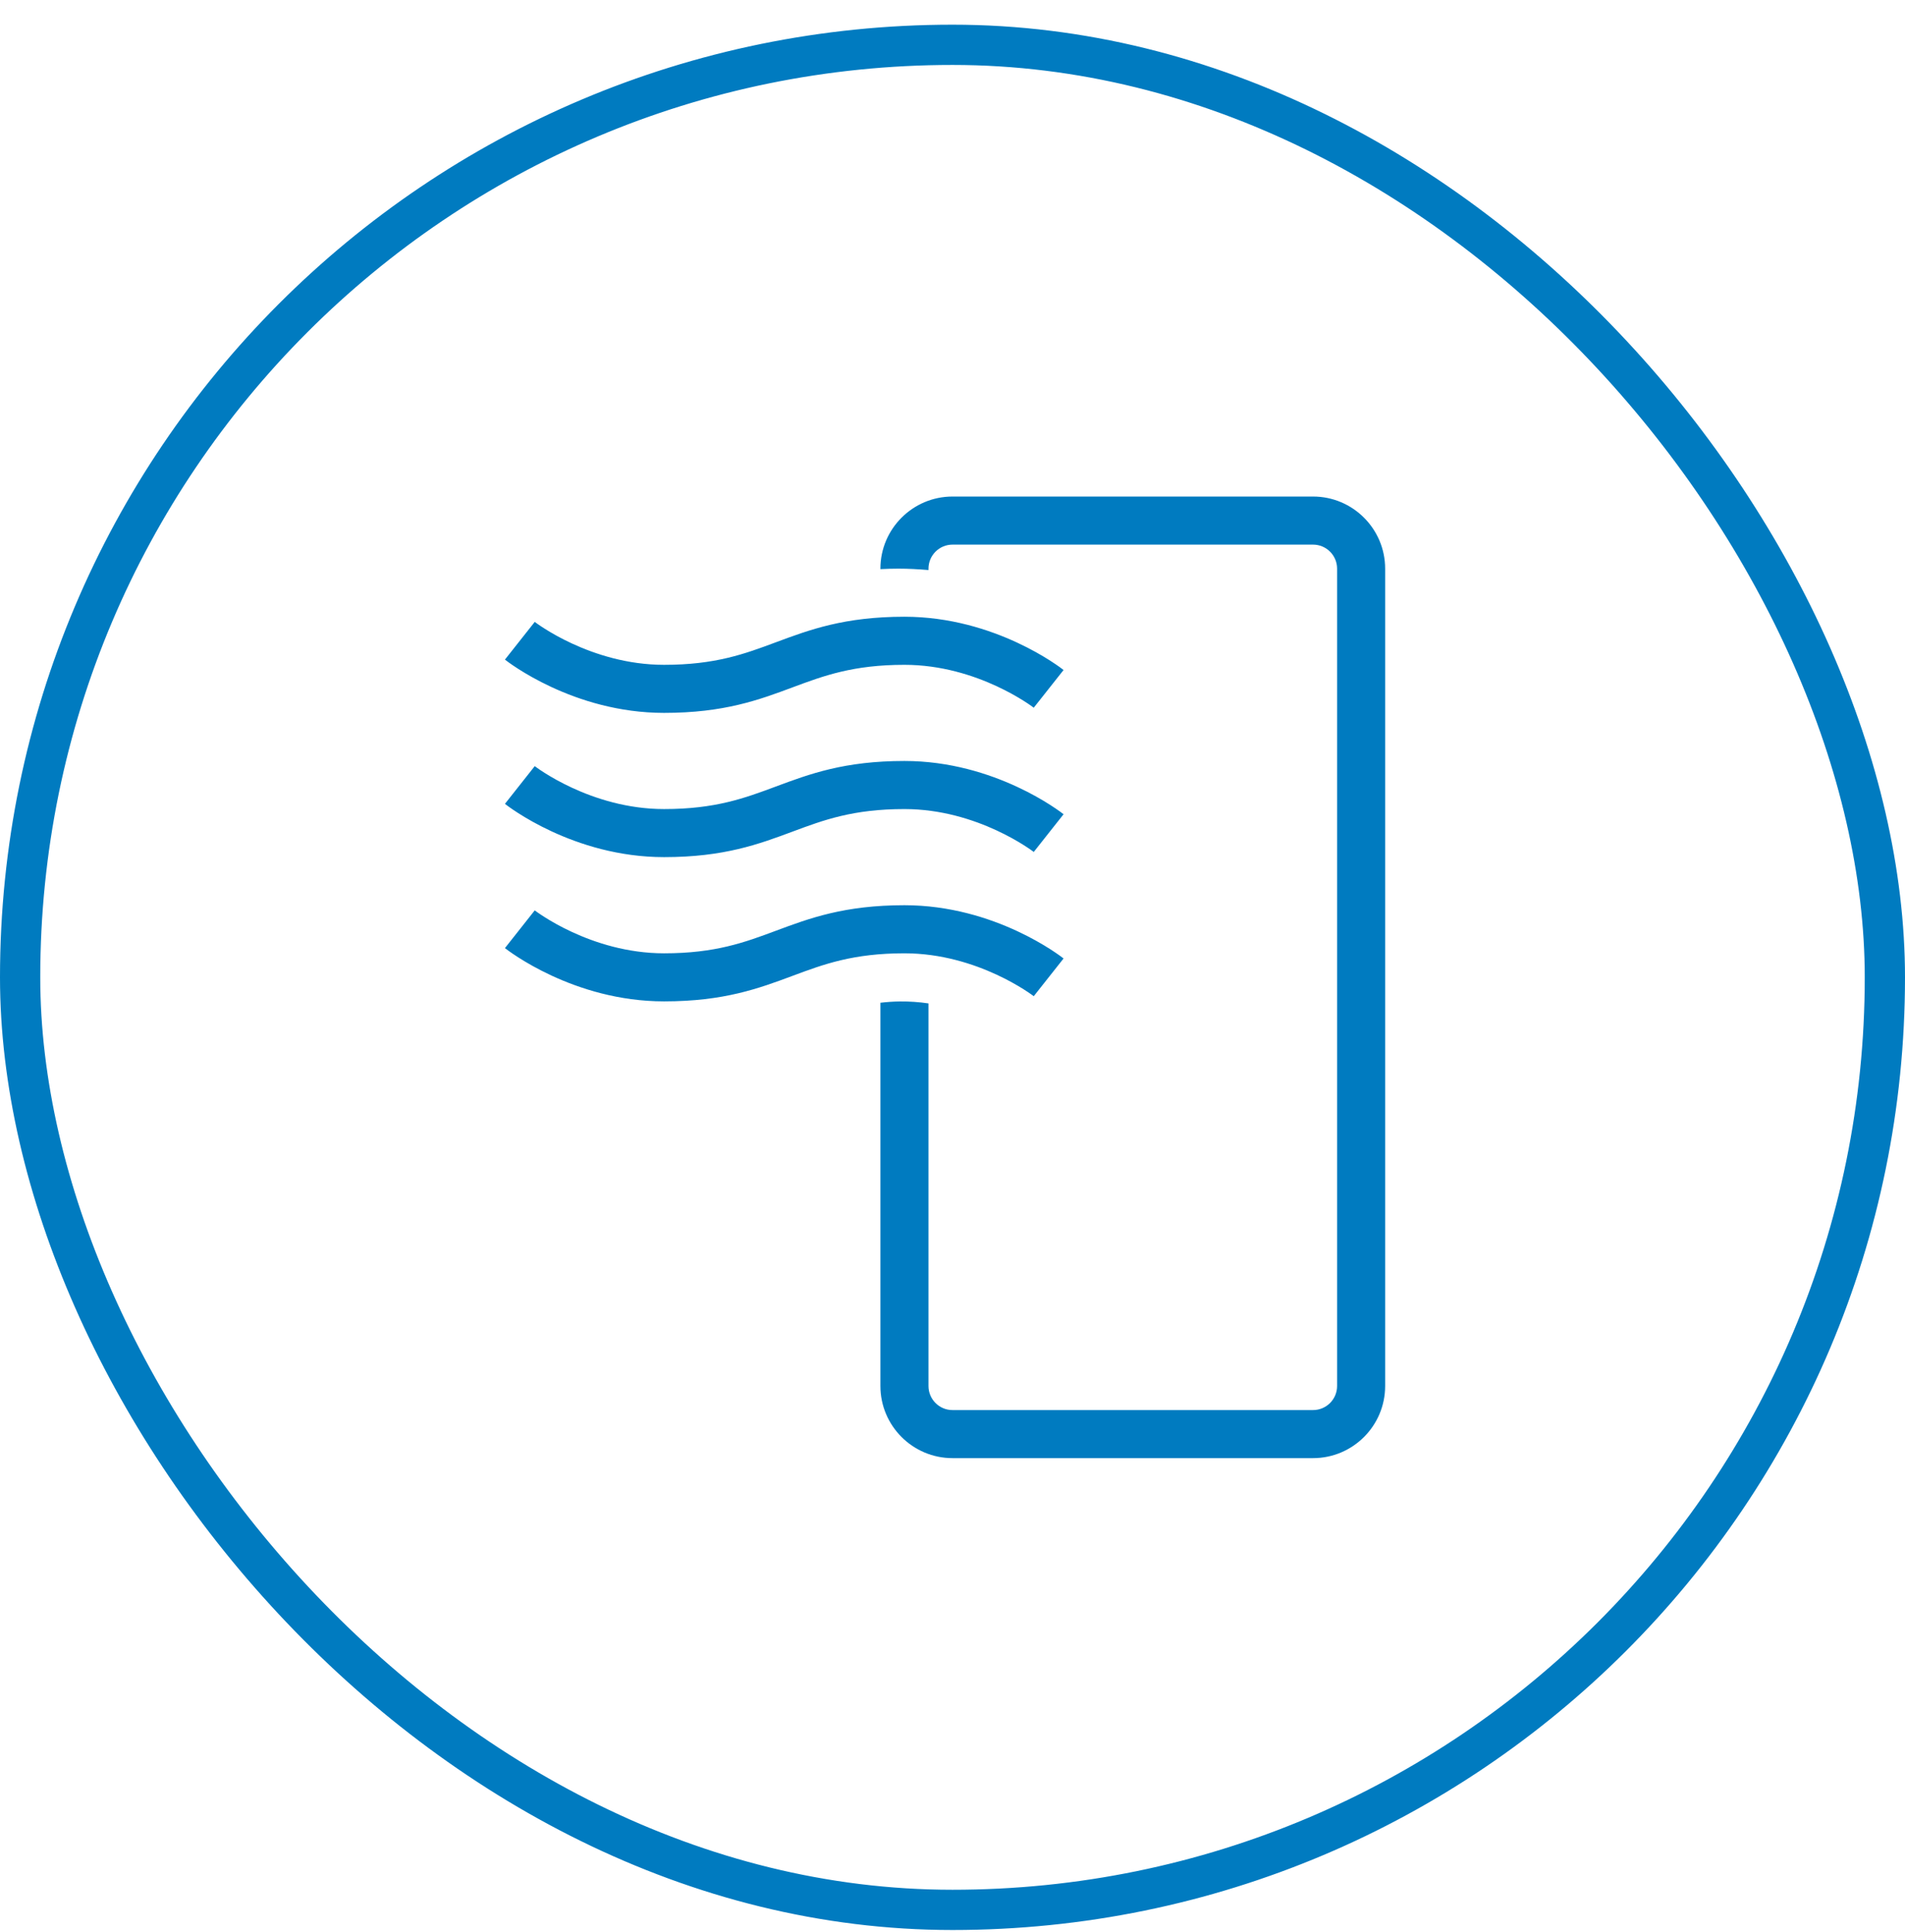<svg width="71" height="72" viewBox="0 0 71 72" fill="none" xmlns="http://www.w3.org/2000/svg">
<path d="M24.75 37.315C21.366 37.315 18.922 35.411 18.819 35.33L19.93 33.924C19.95 33.94 22.007 35.524 24.75 35.524C26.663 35.524 27.758 35.116 28.917 34.684C30.173 34.216 31.473 33.732 33.709 33.732C37.093 33.732 39.537 35.636 39.64 35.717L38.528 37.122C38.509 37.108 36.452 35.524 33.709 35.524C31.796 35.524 30.701 35.931 29.542 36.363C28.286 36.831 26.986 37.315 24.75 37.315ZM29.542 30.988C30.701 30.556 31.796 30.149 33.709 30.149C36.452 30.149 38.509 31.733 38.528 31.747L39.64 30.342C39.537 30.261 37.093 28.357 33.709 28.357C31.473 28.357 30.173 28.841 28.917 29.309C27.758 29.741 26.663 30.149 24.75 30.149C22.007 30.149 19.95 28.565 19.93 28.549L18.819 29.955C18.922 30.036 21.366 31.94 24.75 31.94C26.986 31.94 28.286 31.456 29.542 30.988ZM29.542 25.613C30.701 25.181 31.796 24.774 33.709 24.774C36.452 24.774 38.509 26.358 38.528 26.372L39.64 24.967C39.537 24.886 37.093 22.982 33.709 22.982C31.473 22.982 30.173 23.466 28.917 23.934C27.758 24.366 26.663 24.774 24.75 24.774C22.007 24.774 19.95 23.19 19.93 23.174L18.819 24.58C18.922 24.661 21.366 26.565 24.75 26.565C26.986 26.565 28.286 26.081 29.542 25.613ZM48.938 18.503H35.5C34.019 18.503 32.813 19.709 32.813 21.19V21.208C33.035 21.197 33.259 21.19 33.485 21.19C33.868 21.19 34.239 21.212 34.605 21.242V21.19C34.605 20.696 35.006 20.295 35.5 20.295H48.938C49.432 20.295 49.834 20.696 49.834 21.19V51.649C49.834 52.143 49.432 52.545 48.938 52.545H35.5C35.006 52.545 34.605 52.143 34.605 51.649V37.391C34.254 37.339 33.9 37.315 33.545 37.318C33.294 37.32 33.052 37.339 32.813 37.366V51.649C32.813 53.131 34.019 54.336 35.5 54.336H48.938C50.42 54.336 51.625 53.131 51.625 51.649V21.19C51.625 19.709 50.42 18.503 48.938 18.503Z" fill="#007BC0"/>
<rect x="0.75" y="1.67" width="69.5" height="69.5" rx="34.75" stroke="#007BC0" stroke-width="1.5"/>
</svg>